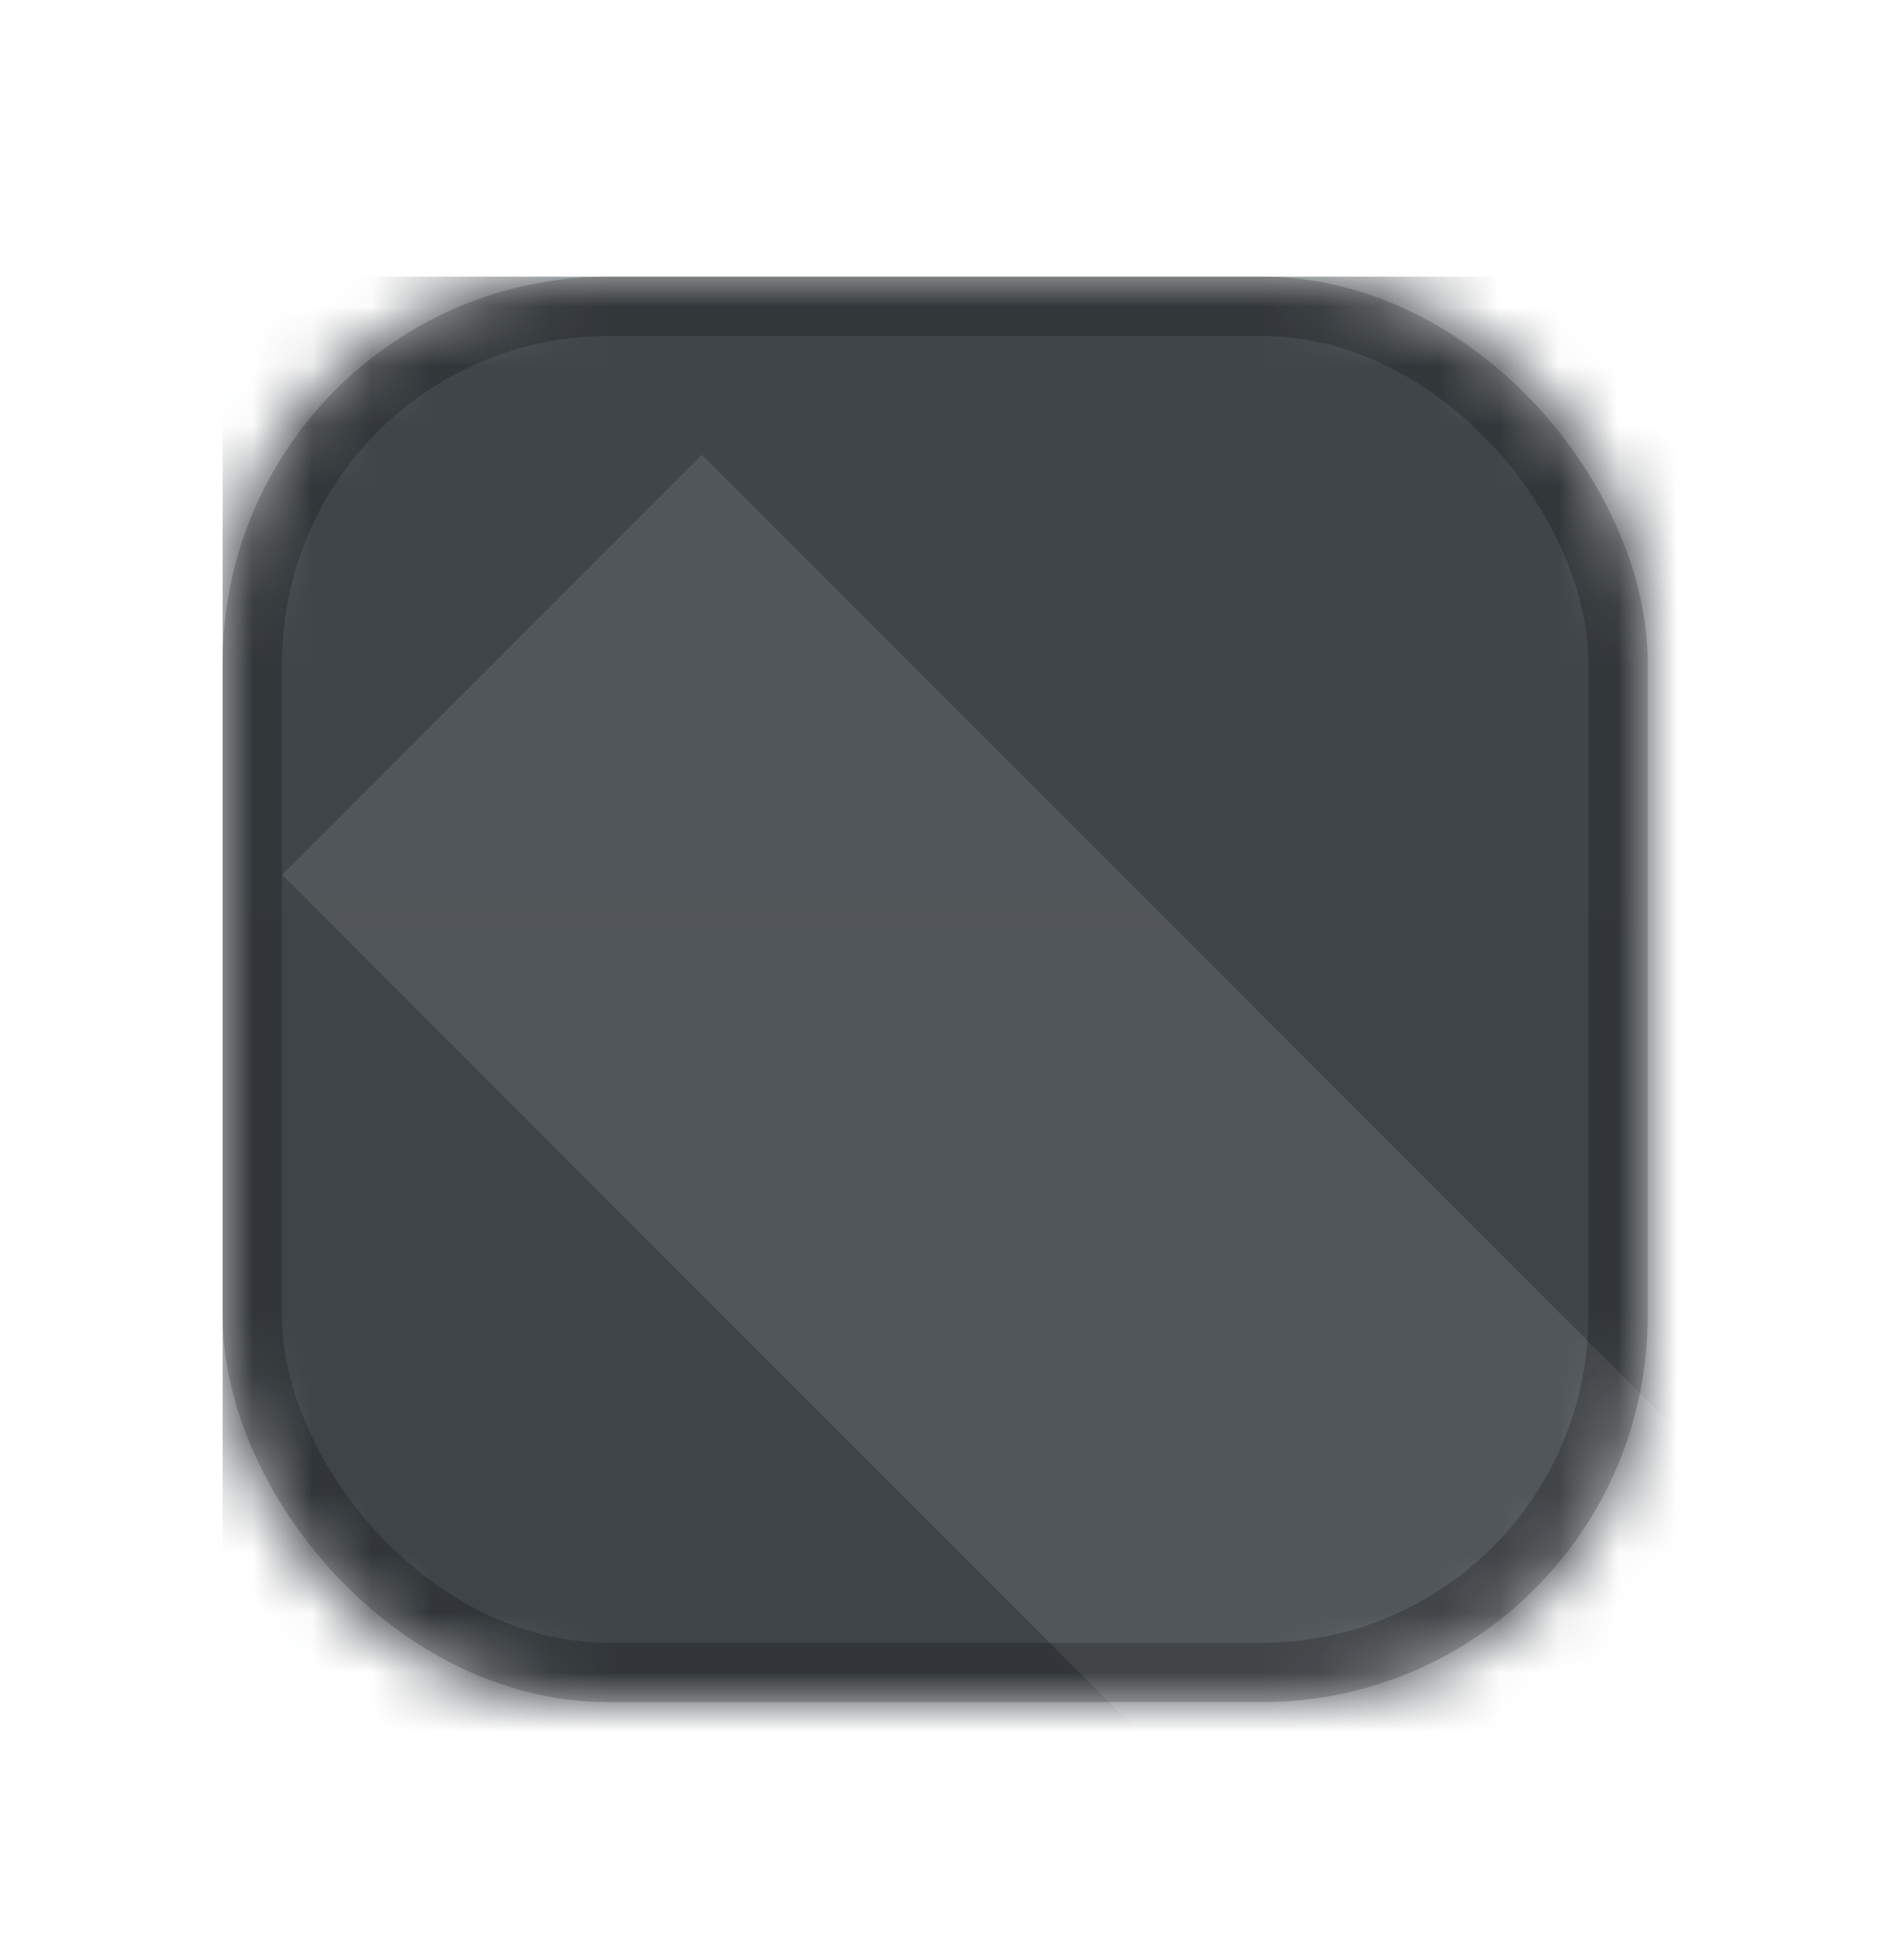 
<svg width="32px" height="33px" viewBox="0 0 32 33" version="1.1" xmlns="http://www.w3.org/2000/svg" xmlns:xlink="http://www.w3.org/1999/xlink">
    <!-- Generator: Sketch 50.2 (55047) - http://www.bohemiancoding.com/sketch -->
    <desc>Created with Sketch.</desc>
    <defs>
        <filter x="-0.6%" y="-0.7%" width="101.2%" height="102.1%" filterUnits="objectBoundingBox" id="filter-1">
            <feOffset dx="0" dy="2" in="SourceAlpha" result="shadowOffsetOuter1"></feOffset>
            <feGaussianBlur stdDeviation="2" in="shadowOffsetOuter1" result="shadowBlurOuter1"></feGaussianBlur>
            <feColorMatrix values="0 0 0 0 0   0 0 0 0 0   0 0 0 0 0  0 0 0 0.5 0" type="matrix" in="shadowBlurOuter1" result="shadowMatrixOuter1"></feColorMatrix>
            <feMerge>
                <feMergeNode in="shadowMatrixOuter1"></feMergeNode>
                <feMergeNode in="SourceGraphic"></feMergeNode>
            </feMerge>
        </filter>
        <rect id="path-2" x="0" y="0" width="24" height="24" rx="6"></rect>
        <linearGradient x1="50%" y1="0%" x2="50%" y2="97.071%" id="linearGradient-4">
            <stop stop-color="#3F4549" offset="0%"></stop>
            <stop stop-color="#0F1315" offset="100%"></stop>
        </linearGradient>
        <rect id="path-5" x="0" y="0" width="24" height="24" rx="6"></rect>
    </defs>
    <g id="Preview" stroke="none" stroke-width="1" fill="none" fill-rule="evenodd">
        <g id="About-this-app-Preview" transform="translate(-569, -229)">
            <g id="About-this-app-preview" filter="url(#filter-1)">
                <g id="About-Group">
                    <g id="Symbol" transform="translate(392.812, 201.701)">
                        <g id="Icon-Artboard" transform="translate(179.938, 29.956)">
                            <mask id="mask-3" fill="white">
                                <use xlink:href="#path-2"></use>
                            </mask>
                            <g id="Mask"></g>
                            <g mask="url(#mask-3)">
                                <g id="BG-style-/-Dark-grey" fill="url(#linearGradient-4)">
                                    <rect id="BG" x="0" y="0" width="1024" height="1024"></rect>
                                </g>
                                <g id="Guides-(-Hide-before-export-)" stroke-width="1" fill="#FFFFFF" opacity="0.489">
                                    <g id="Guides-group">
                                        <polygon id="Vertical-grid-line" opacity="0.198" points="252 3 262 3 262 1027 252 1027"></polygon>
                                        <polygon id="Vertical-grid-line" opacity="0.198" points="146 3 156 3 156 1027 146 1027"></polygon>
                                        <polygon id="Vertical-grid-line" opacity="0.198" points="358 3 368 3 368 1027 358 1027"></polygon>
                                        <polygon id="Vertical-grid-line" opacity="0.198" points="464 3 474 3 474 1027 464 1027"></polygon>
                                        <polygon id="Vertical-grid-line" opacity="0.198" points="764 3 774 3 774 1027 764 1027"></polygon>
                                        <polygon id="Vertical-grid-line" opacity="0.198" points="871 3 881 3 881 1027 871 1027"></polygon>
                                        <polygon id="Vertical-grid-line" opacity="0.198" points="657 3 667 3 667 1027 657 1027"></polygon>
                                        <polygon id="Vertical-grid-line" opacity="0.198" points="550 3 560 3 560 1027 550 1027"></polygon>
                                        <polygon id="Horizontal-grid-line" opacity="0.198" points="1025 766 1025 776 1 776 1 766"></polygon>
                                        <polygon id="Horizontal-grid-line" opacity="0.198" points="1025 869 1025 879 1 879 1 869"></polygon>
                                        <polygon id="Horizontal-grid-line" opacity="0.198" points="1025 663 1025 673 1 673 1 663"></polygon>
                                        <polygon id="Horizontal-grid-line" opacity="0.198" points="1025 560 1025 570 1 570 1 560"></polygon>
                                        <polygon id="Horizontal-grid-line" opacity="0.198" points="1025 254 1025 264 1 264 1 254"></polygon>
                                        <polygon id="Horizontal-grid-line" opacity="0.198" points="1025 148 1025 158 1 158 1 148"></polygon>
                                        <polygon id="Horizontal-grid-line" opacity="0.198" points="1025 360 1025 370 1 370 1 360"></polygon>
                                        <polygon id="Horizontal-grid-line" opacity="0.198" points="1025 466 1025 476 1 476 1 466"></polygon>
                                        <polygon id="Cross-grid-line" opacity="0.198" points="1023.617 0.464 1030.688 7.536 7.613 1030.61 0.542 1023.539"></polygon>
                                        <polygon id="Cross-grid-line" opacity="0.198" points="1 10.071 8.071 3 1031.145 1026.074 1024.074 1033.145"></polygon>
                                        <path d="M513.5,883 C310.535,883 146,718.465 146,515.5 C146,312.535 310.535,148 513.5,148 C716.465,148 881,312.535 881,515.5 C881,718.465 716.465,883 513.5,883 Z M513.5,873 C710.942,873 871,712.942 871,515.5 C871,318.058 710.942,158 513.5,158 C316.058,158 156,318.058 156,515.5 C156,712.942 316.058,873 513.5,873 Z" id="Oval-grid-1" fill-rule="nonzero"></path>
                                        <path d="M513.5,815 C348.091,815 214,680.909 214,515.5 C214,350.091 348.091,216 513.5,216 C678.909,216 813,350.091 813,515.5 C813,680.909 678.909,815 513.5,815 Z M513.5,805 C673.386,805 803,675.386 803,515.5 C803,355.614 673.386,226 513.5,226 C353.614,226 224,355.614 224,515.5 C224,675.386 353.614,805 513.5,805 Z" id="Oval-grid-2" fill-rule="nonzero" opacity="0.462"></path>
                                        <path d="M515,735 C394.602,735 297,637.398 297,517 C297,396.602 394.602,299 515,299 C635.398,299 733,396.602 733,517 C733,637.398 635.398,735 515,735 Z M515,725 C629.875,725 723,631.875 723,517 C723,402.125 629.875,309 515,309 C400.125,309 307,402.125 307,517 C307,631.875 400.125,725 515,725 Z" id="Oval-grid-3" fill-rule="nonzero" opacity="0.462"></path>
                                        <path d="M267,269 L267,761 L759,761 L759,269 L267,269 Z M257,259 L769,259 L769,771 L257,771 L257,259 Z" id="Rectangle" fill-rule="nonzero"></path>
                                    </g>
                                </g>
                                <polygon id="Dummy-artwork" fill="#FFFFFF" points="511.931 696.6 298.134 809 338.966 570.933 166 402.334 405.032 367.6 511.931 151 618.83 367.6 857.862 402.334 684.897 570.933 725.728 809"></polygon>
                            </g>
                            <mask id="mask-6" fill="white">
                                <use xlink:href="#path-5"></use>
                            </mask>
                            <rect stroke-opacity="0.2" stroke="#000000" x="0.5" y="0.5" width="23" height="23" rx="6"></rect>
                        </g>
                    </g>
                </g>
            </g>
        </g>
    </g>
</svg>